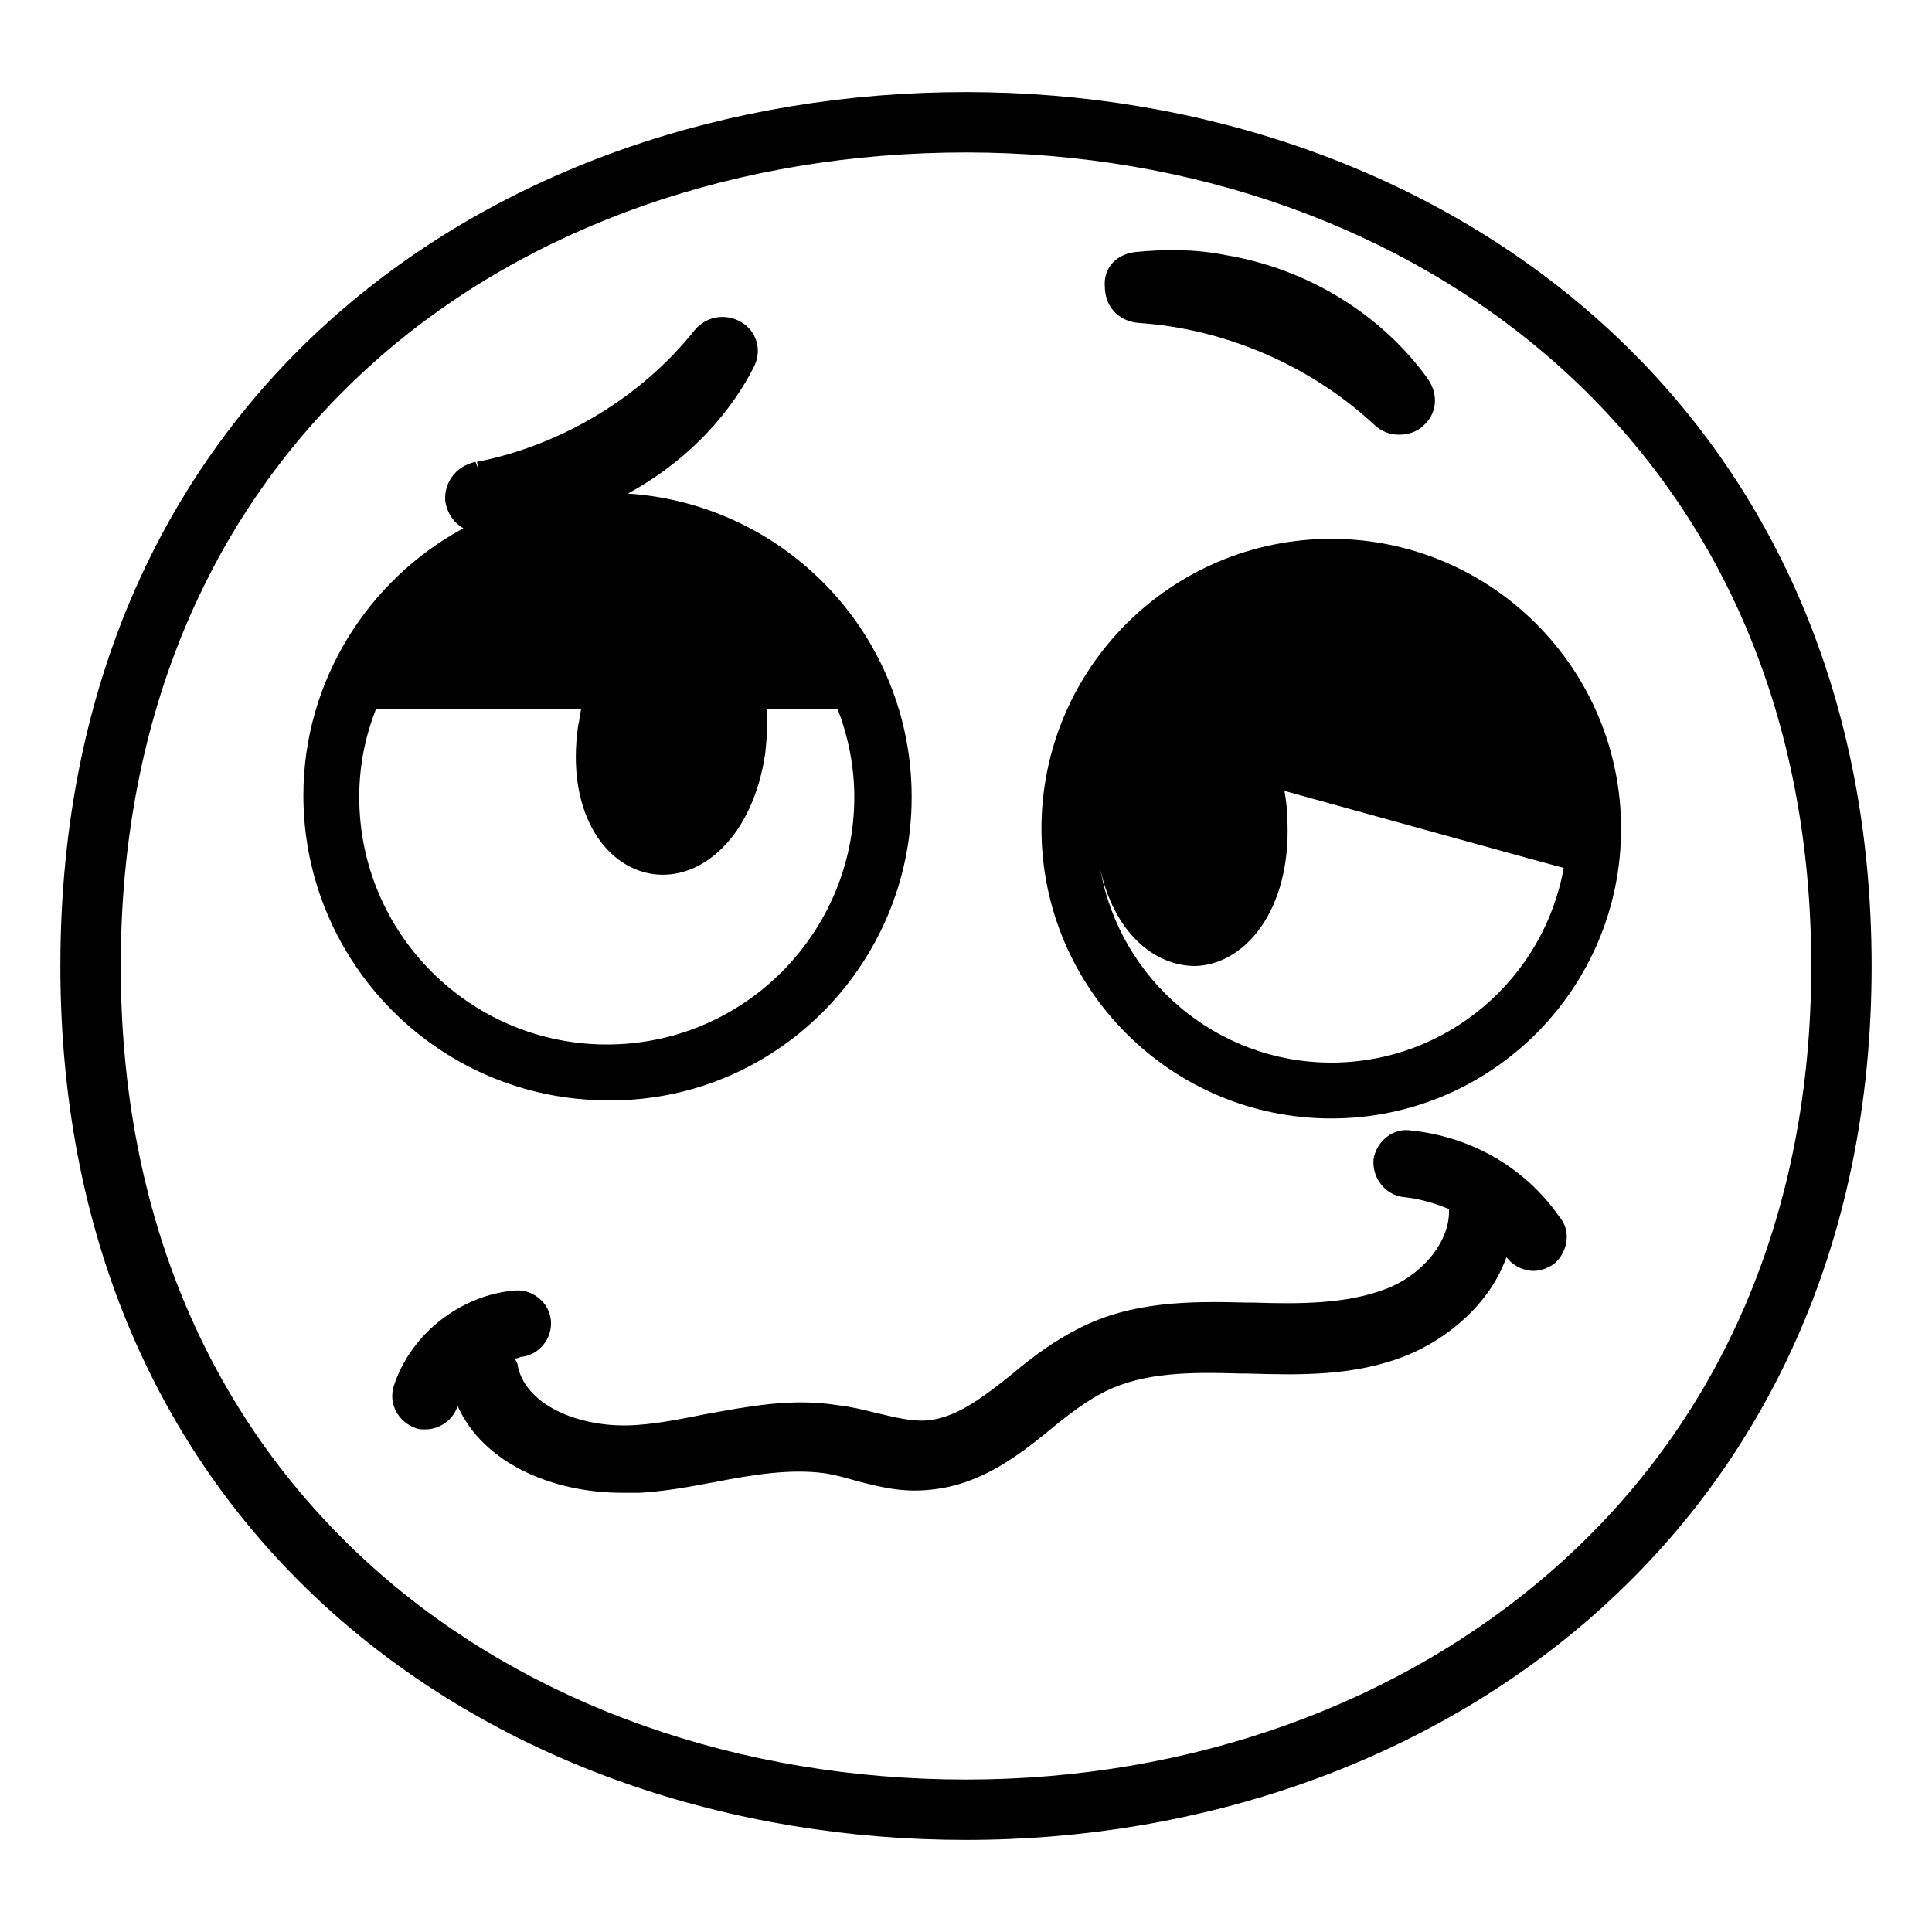 <svg viewBox="0 0 128 128" xmlns="http://www.w3.org/2000/svg">
  <g>
    <path d="M64,6.1C32.8,6.1,4,26.1,4,64c0,37.7,28.8,57.9,60,57.9s60-20.7,60-57.9C124,26.6,95.2,6.1,64,6.1z M103,103.9 c-10.2,9-24.1,14-39,14c-15,0-28.9-4.9-39-13.8C13.9,94.3,8,80.5,8,64s5.9-30.4,17-40.2c10.1-8.9,24-13.7,39-13.7s28.9,5,39,13.9 c11.1,9.8,17,23.6,17,40C120,80.3,114.1,94.1,103,103.9z"/>
    <path d="M75.5,21.4L75.5,21.4c5.8,0.4,11.4,2.9,15.5,6.7c0.5,0.5,1.1,0.7,1.7,0.7c0.6,0,1.2-0.2,1.6-0.6c0.8-0.7,1.1-1.9,0.3-3.1 c-3.1-4.3-8-7.3-13.4-8.2c-2-0.4-4-0.4-6-0.2c-1.5,0.2-2.1,1.3-2,2.3C73.2,20.2,74,21.3,75.5,21.4z"/>
    <path d="M40.3,72.9c11,0.1,20.1-8.9,20.1-20.1c0-10.7-8.3-19.4-18.8-20.1c3.5-1.9,6.5-4.8,8.3-8.3c0.7-1.3,0.1-2.5-0.7-3 c-0.9-0.6-2.3-0.6-3.2,0.5c-3.5,4.4-8.8,7.6-14.4,8.7l0.1,0.5l-0.2-0.5c-1.4,0.3-2.1,1.5-2,2.6c0.1,0.7,0.5,1.4,1.2,1.8 c-6.3,3.4-10.6,10.1-10.6,17.7C20.1,63.8,29.1,72.9,40.3,72.9z M24.9,47h13.6c-0.1,0.4-0.1,0.7-0.2,1.1c-0.8,5.6,1.7,9.3,4.9,9.8 c3.3,0.5,6.7-2.5,7.5-8c0.1-1,0.2-2,0.1-2.9h4.7c0.7,1.8,1.1,3.8,1.1,5.8c0,9-7.3,16.4-16.4,16.4c-9,0-16.4-7.3-16.4-16.4 C23.8,50.7,24.2,48.8,24.9,47z"/>
    <path d="M88.2,35.7C77.6,35.7,69,44.3,69,54.9c0,10.6,8.6,19.2,19.2,19.2c10.6,0,19.2-8.6,19.2-19.2 C107.4,44.3,98.8,35.7,88.2,35.7z M88.2,70.4c-7.6,0-14-5.5-15.3-12.8c0.9,4.1,3.5,6.4,6.3,6.4c3.3-0.1,6.3-3.7,6.1-9.5 c0-0.8-0.1-1.5-0.2-2.1c8.7,2.4,17.3,4.8,18.5,5.1C102.3,64.8,95.9,70.4,88.2,70.4z"/>
    <path d="M93.5,74.9c-1.2-0.2-2.3,0.7-2.5,1.9c-0.1,1.2,0.7,2.3,1.9,2.5c1.1,0.1,2.1,0.4,3.1,0.8c0.1,2.3-2,4.5-4.2,5.3 c-2.6,1-5.7,1-8.8,0.9h-0.4c-3.7-0.1-7.6-0.1-11.1,1.7c-1.6,0.8-3.1,1.9-4.4,3c-2,1.6-3.7,2.9-5.6,3.1c-1.1,0.1-2.2-0.2-3.5-0.5 c-0.8-0.2-1.6-0.4-2.5-0.5c-3.1-0.5-6,0.1-8.8,0.6c-1.5,0.3-3,0.6-4.4,0.7c-3.5,0.3-7.4-1.1-8-3.9c0-0.2-0.1-0.3-0.2-0.5 c0.1,0,0.2,0,0.4-0.1c1.2-0.1,2.1-1.2,2-2.4s-1.2-2.1-2.4-2c-3.6,0.3-6.9,2.9-8,6.3c-0.4,1.2,0.3,2.4,1.4,2.8 c0.2,0.1,0.4,0.1,0.7,0.1c0.9,0,1.8-0.6,2.1-1.5v-0.1c1.7,3.9,6.4,5.8,10.9,5.8c0.4,0,0.8,0,1.2,0c1.7-0.1,3.3-0.4,4.9-0.7 c2.6-0.5,5-0.9,7.3-0.6c0.7,0.1,1.4,0.3,2.1,0.5c1.5,0.4,3.1,0.8,4.9,0.6c3.3-0.3,5.8-2.2,8-4c1.2-1,2.4-1.9,3.6-2.5 c2.6-1.3,5.7-1.3,9-1.2h0.4c3.5,0.1,7.1,0.2,10.6-1.2c2.7-1.1,5.5-3.4,6.6-6.5c0,0,0,0,0.1,0.1c0.4,0.5,1.1,0.8,1.7,0.8 c0.5,0,1-0.2,1.4-0.5c0.9-0.8,1.1-2.2,0.3-3.1C101,77.3,97.4,75.3,93.5,74.9z"/>
  </g>
</svg>